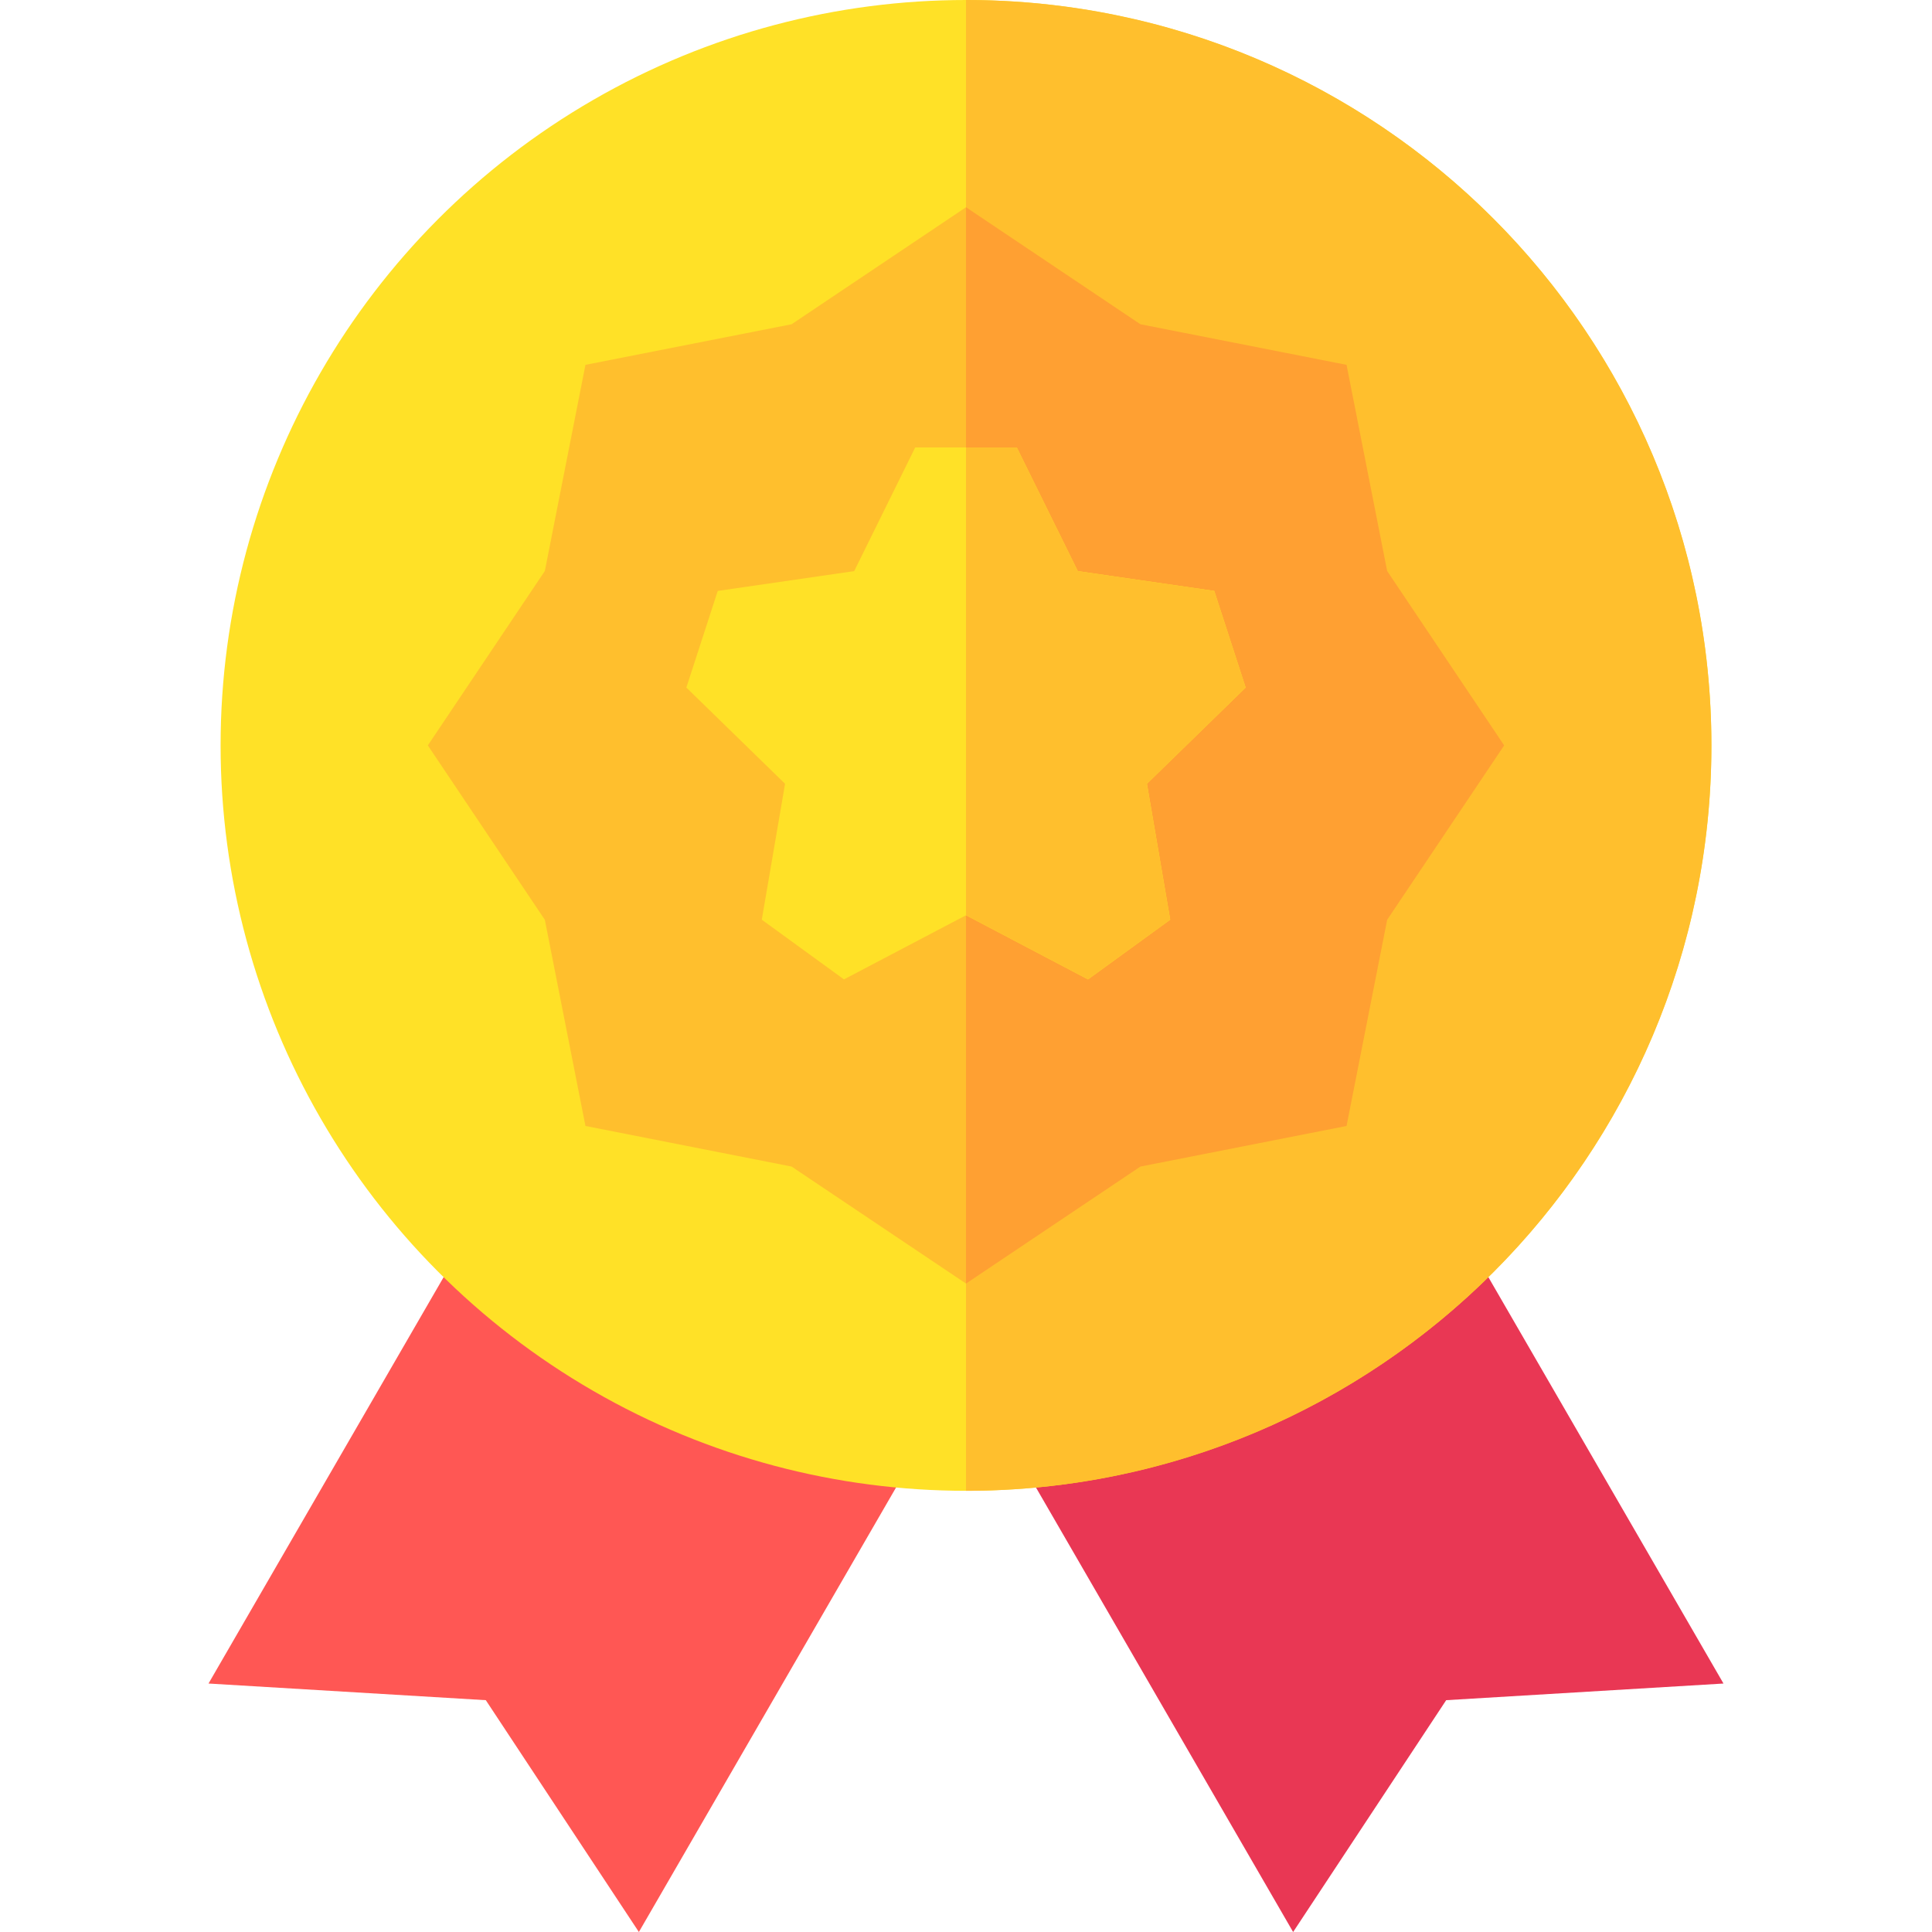 <svg id="Capa_1" enable-background="new 0 0 512 512" height="512" viewBox="0 0 512 512" width="512" xmlns="http://www.w3.org/2000/svg"><g><path d="m256 362.158-86.691 149.842-40.563-61.436-73.487-4.411 86.691-149.841z" fill="#ff5754"/><path d="m256 362.158 86.691 149.842 40.563-61.436 73.487-4.411-86.691-149.841z" fill="#e93754"/><circle cx="256" cy="197.54" fill="#ffe127" r="197.54"/><path d="m453.54 197.54c0 109.1-88.44 197.54-197.54 197.54v-395.08c109.1 0 197.54 88.44 197.54 197.54z" fill="#ffbf2d"/><path d="m398.62 197.54-31.01 46.22-10.76 54.63-54.63 10.76-46.22 31.01-46.22-31.01-54.63-10.76-10.76-54.63-31.01-46.22 31.01-46.22 10.76-54.63 54.63-10.76 46.22-31.01 46.22 31.01 54.63 10.76 10.76 54.63z" fill="#ffbf2d"/><path d="m398.62 197.54-31.01 46.22-10.76 54.63-54.63 10.76-46.22 31.01v-285.24l46.22 31.01 54.63 10.76 10.76 54.63z" fill="#ffa032"/><path d="m330.11 182.21-8.32-25.61-36.16-5.25-16.17-32.77h-26.92l-16.17 32.77-36.16 5.25-8.32 25.61 26.16 25.5-6.17 36.02 21.78 15.82 32.34-17 32.34 17 21.78-15.82-6.17-36.02z" fill="#ffe127"/><path d="m303.95 207.71 6.17 36.02-21.78 15.82-32.34-17v-123.97h13.46l16.17 32.77 36.16 5.25 8.32 25.61z" fill="#ffbf2d"/></g></svg>